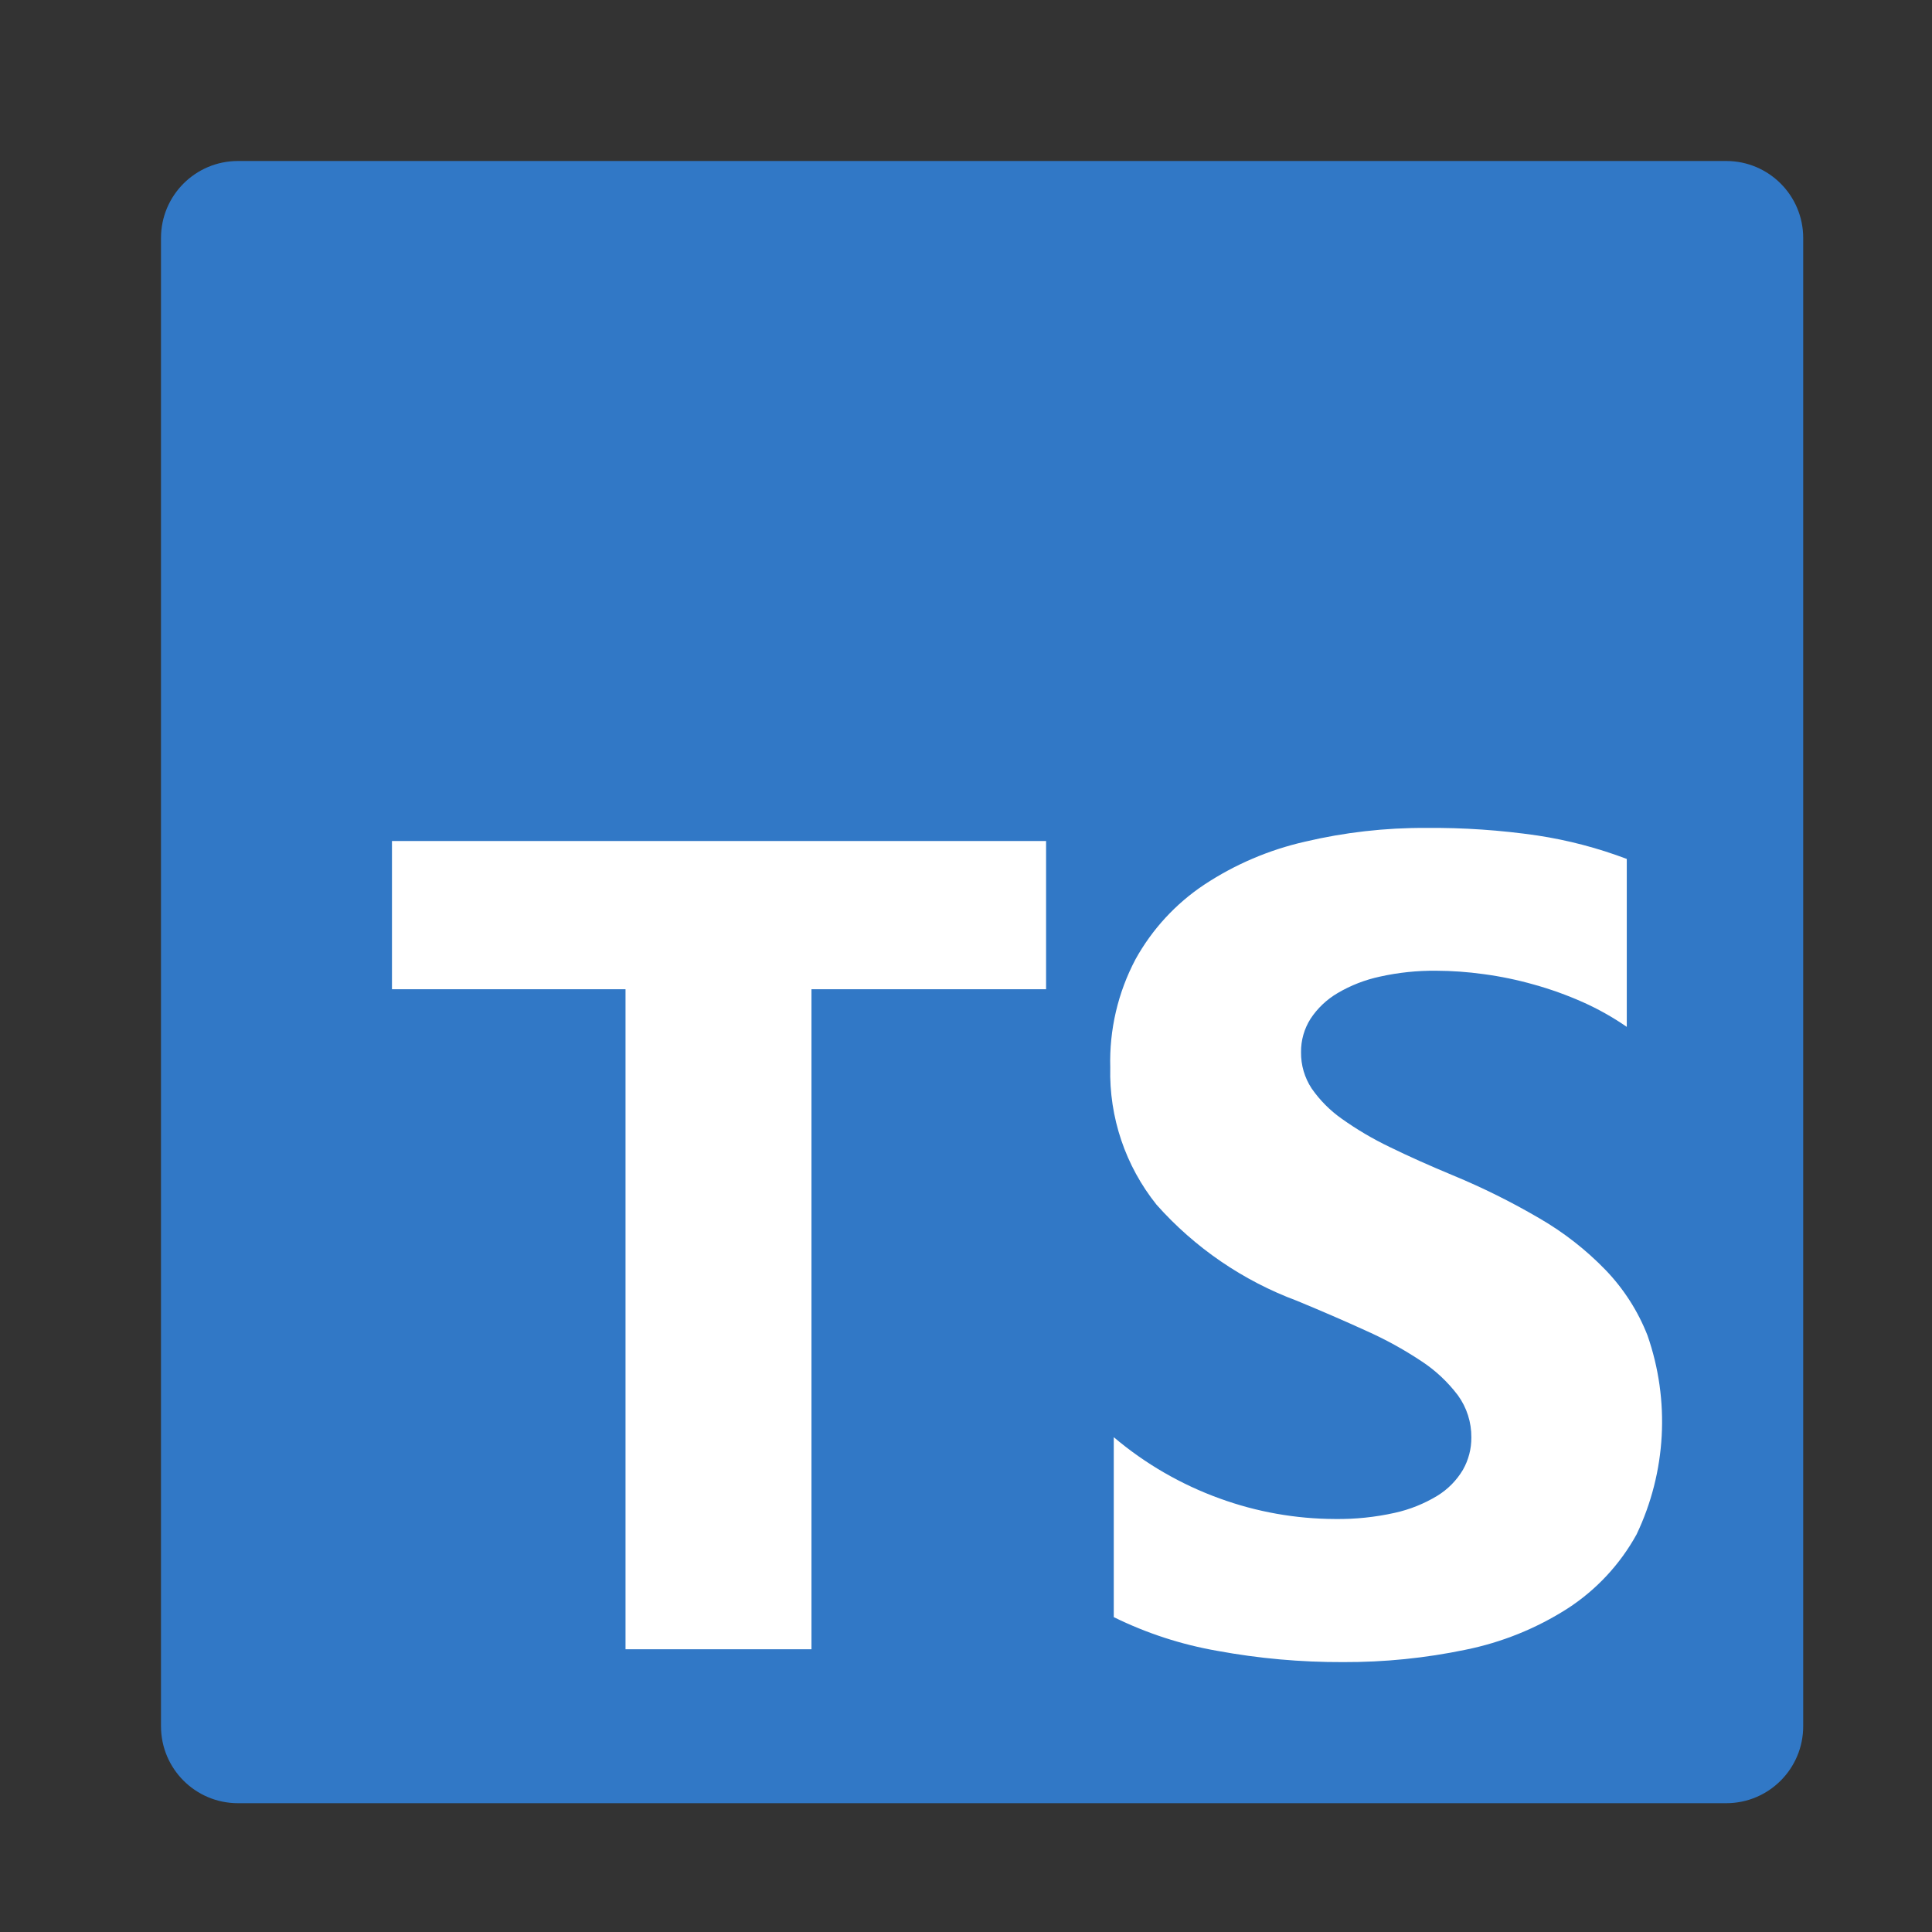 <svg width="60" height="60" viewBox="0 0 60 60" fill="none" xmlns="http://www.w3.org/2000/svg">
<rect x="0" y="0" width="60" height="60" fill="#333333" stroke="none"/>
<g clip-path="url(#clip0_939_501)">
<path d="M53.61 5H7.39C6.07 5 5 6.07 5 7.39V53.61C5 54.93 6.07 56 7.39 56H53.61C54.93 56 56 54.93 56 53.61V7.39C56 6.07 54.93 5 53.61 5Z" fill="#3178C6"/>
<path fill-rule="evenodd" clip-rule="evenodd" d="M34.589 44.633V50.221C35.605 50.722 36.687 51.074 37.802 51.268C39.092 51.506 40.4 51.623 41.711 51.618C42.989 51.623 44.264 51.495 45.514 51.234C46.637 51.007 47.709 50.575 48.674 49.959C49.571 49.38 50.31 48.587 50.825 47.653C51.748 45.717 51.87 43.495 51.164 41.471C50.867 40.713 50.423 40.022 49.858 39.436C49.253 38.812 48.565 38.275 47.813 37.839C46.948 37.332 46.049 36.885 45.123 36.502C44.394 36.199 43.738 35.906 43.155 35.62C42.638 35.372 42.142 35.08 41.675 34.748C41.309 34.491 40.99 34.171 40.735 33.804C40.515 33.47 40.4 33.078 40.405 32.679C40.4 32.311 40.503 31.949 40.7 31.639C40.914 31.314 41.2 31.042 41.536 30.844C41.946 30.602 42.393 30.428 42.858 30.329C43.43 30.202 44.014 30.141 44.6 30.147C45.092 30.149 45.584 30.184 46.072 30.252C46.598 30.322 47.12 30.43 47.631 30.575C48.151 30.719 48.66 30.902 49.153 31.121C49.632 31.335 50.09 31.592 50.521 31.89V26.675C49.624 26.335 48.693 26.091 47.744 25.947C46.597 25.78 45.441 25.701 44.283 25.712C43.017 25.705 41.755 25.849 40.523 26.14C39.41 26.393 38.351 26.845 37.398 27.475C36.512 28.065 35.781 28.859 35.265 29.79C34.718 30.824 34.448 31.981 34.48 33.15C34.441 34.696 34.95 36.206 35.917 37.413C37.105 38.75 38.603 39.775 40.279 40.398C41.044 40.714 41.758 41.023 42.419 41.325C43.017 41.591 43.59 41.906 44.135 42.267C44.574 42.553 44.96 42.914 45.276 43.332C45.552 43.712 45.699 44.172 45.694 44.642C45.697 44.994 45.606 45.341 45.432 45.647C45.237 45.975 44.965 46.251 44.64 46.451C44.231 46.699 43.785 46.879 43.318 46.982C42.709 47.118 42.087 47.182 41.463 47.174C40.24 47.17 39.026 46.955 37.877 46.536C36.677 46.102 35.563 45.457 34.589 44.633ZM25.201 30.721H32.487V26.118H12.173V30.721H19.426V51.219H25.201V30.721Z" fill="white"/>
</g>
<defs>
<clipPath id="clip0_939_501">
<rect width="51" height="51" fill="white" transform="translate(5 5)"/>
</clipPath>
</defs>
</svg>
